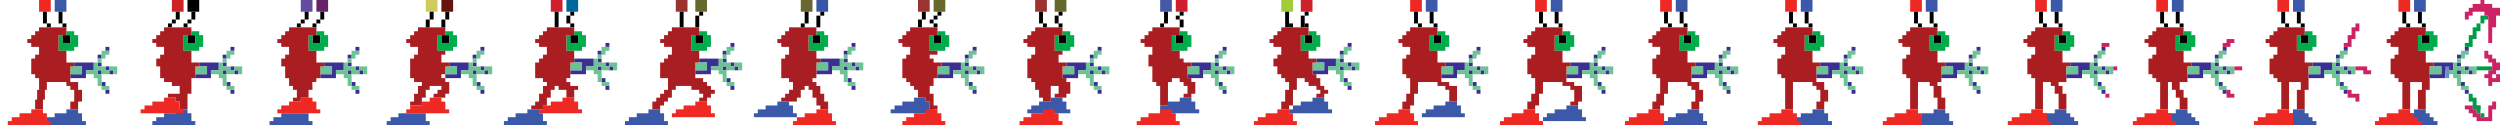 <?xml version="1.0" encoding="utf-8"?>
<!-- Generator: Adobe Illustrator 19.1.0, SVG Export Plug-In . SVG Version: 6.00 Build 0)  -->
<!DOCTYPE svg PUBLIC "-//W3C//DTD SVG 1.1//EN" "http://www.w3.org/Graphics/SVG/1.1/DTD/svg11.dtd">
<svg version="1.1" id="Layer_1" xmlns="http://www.w3.org/2000/svg" xmlns:xlink="http://www.w3.org/1999/xlink" x="0px" y="0px"
	 viewBox="0 0 1280 64" style="enable-background:new 0 0 1280 64;" xml:space="preserve">
<style type="text/css">
	.st0{fill:#AA1E22;}
	.st1{fill:#00AB4B;}
	.st2{fill:#3B3091;}
	.st3{fill:#6AC394;}
	.st4{fill:#3A2F90;}
	.st5{fill:#6CC394;}
	.st6{fill:#EE2924;}
	.st7{fill:#3B59A8;}
	.st8{fill:#CC2326;}
	.st9{fill:#634C9F;}
	.st10{fill:#662367;}
	.st11{fill:#CDCD5E;}
	.st12{fill:#CF202F;}
	.st13{fill:#9A3230;}
	.st14{fill:#00669C;}
	.st15{fill:#65682D;}
	.st16{fill:#66130C;}
	.st17{fill:#67692C;}
	.st18{fill:#3856A6;}
	.st19{fill:#A91E22;}
	.st20{fill:#67672F;}
	.st21{fill:#9B3331;}
	.st22{fill:#66682C;}
	.st23{fill:#4659A8;}
	.st24{fill:#A0CC3A;}
	.st25{fill:#CF202E;}
	.st26{fill:#CD2265;}
	.st27{fill:#009B49;}
	.st28{fill:#6F8EC8;}
	.st29{fill:#FFFFFF;stroke:#000000;stroke-miterlimit:10;}
	.st30{opacity:0.2;fill:#EF4136;}
	.st31{opacity:0.4;fill:#EF4136;}
	.st32{opacity:0.6;fill:#EF4136;}
	.st33{opacity:0.8;fill:#EF4136;}
	.st34{fill:#EF4136;}
</style>
<g>
	<rect x="96" y="18" width="4" height="4"/>
	<rect x="160" y="18" width="4" height="4"/>
	<polygon class="st1" points="104,18 104,24 102,24 102,26 94,26 94,18 96,18 96,22 100,22 100,18 98,18 98,16 102,16 102,18 	"/>
	<polygon class="st1" points="168,18 168,24 166,24 166,26 158,26 158,18 160,18 160,22 164,22 164,18 162,18 162,16 166,16 166,18 
			"/>
	<rect x="226" y="18" width="4" height="4"/>
	<polygon class="st1" points="234,18 234,24 232,24 232,26 224,26 224,18 226,18 226,22 230,22 230,18 228,18 228,16 232,16 232,18 
			"/>
	<rect x="292" y="18" width="4" height="4"/>
	<polygon class="st1" points="300,18 300,24 298,24 298,26 290,26 290,18 292,18 292,22 296,22 296,18 294,18 294,16 298,16 298,18 
			"/>
	<rect x="356" y="18" width="4" height="4"/>
	<rect x="416" y="18" width="4" height="4"/>
	<polygon class="st1" points="364,18 364,24 362,24 362,26 354,26 354,18 356,18 356,22 360,22 360,18 358,18 358,16 362,16 362,18 
			"/>
	<polygon class="st1" points="424,18 424,24 422,24 422,26 414,26 414,18 416,18 416,22 420,22 420,18 418,18 418,16 422,16 422,18 
			"/>
	<rect x="478" y="18" width="4" height="4"/>
	<polygon class="st1" points="486,18 486,24 484,24 484,26 476,26 476,18 478,18 478,22 482,22 482,18 480,18 480,16 484,16 484,18 
			"/>
	<rect x="542" y="18" width="4" height="4"/>
	<polygon class="st1" points="550,18 550,24 548,24 548,26 540,26 540,18 542,18 542,22 546,22 546,18 544,18 544,16 548,16 548,18 
			"/>
	<rect x="602" y="18" width="4" height="4"/>
	<polygon class="st1" points="610,18 610,24 608,24 608,26 600,26 600,18 602,18 602,22 606,22 606,18 604,18 604,16 608,16 608,18 
			"/>
	<rect x="668" y="18" width="4" height="4"/>
	<polygon class="st1" points="676,18 676,24 674,24 674,26 666,26 666,18 668,18 668,22 672,22 672,18 670,18 670,16 674,16 674,18 
			"/>
	<rect x="734" y="18" width="4" height="4"/>
	<polygon class="st1" points="742,18 742,24 740,24 740,26 732,26 732,18 734,18 734,22 738,22 738,18 736,18 736,16 740,16 740,18 
			"/>
	<rect x="798" y="18" width="4" height="4"/>
	<polygon class="st1" points="806,18 806,24 804,24 804,26 796,26 796,18 798,18 798,22 802,22 802,18 800,18 800,16 804,16 804,18 
			"/>
	<rect x="862" y="18" width="4" height="4"/>
	<polygon class="st1" points="870,18 870,24 868,24 868,26 860,26 860,18 862,18 862,22 866,22 866,18 864,18 864,16 868,16 868,18 
			"/>
	<rect x="926" y="18" width="4" height="4"/>
	<polygon class="st1" points="934,18 934,24 932,24 932,26 924,26 924,18 926,18 926,22 930,22 930,18 928,18 928,16 932,16 932,18 
			"/>
	<rect x="990" y="18" width="4" height="4"/>
	<polygon class="st1" points="998,18 998,24 996,24 996,26 988,26 988,18 990,18 990,22 994,22 994,18 992,18 992,16 996,16 996,18 
			"/>
	<rect x="1054" y="18" width="4" height="4"/>
	<polygon class="st1" points="1062,18 1062,24 1060,24 1060,26 1052,26 1052,18 1054,18 1054,22 1058,22 1058,18 1056,18 1056,16 
		1060,16 1060,18 	"/>
	<rect x="1116" y="18" width="4" height="4"/>
	<polygon class="st1" points="1124,18 1124,24 1122,24 1122,26 1114,26 1114,18 1116,18 1116,22 1120,22 1120,18 1118,18 1118,16 
		1122,16 1122,18 	"/>
	<rect x="1178" y="18" width="4" height="4"/>
	<polygon class="st1" points="1186,18 1186,24 1184,24 1184,26 1176,26 1176,18 1178,18 1178,22 1182,22 1182,18 1180,18 1180,16 
		1184,16 1184,18 	"/>
	<g>
		<polygon class="st2" points="112,32 112,36 108,36 108,40 100,40 100,38 106,38 106,34 102,34 102,32 		"/>
		<rect x="118" y="24" class="st4" width="2" height="2"/>
		<rect x="114" y="28" class="st4" width="2" height="2"/>
		<rect x="114" y="32" class="st4" width="2" height="2"/>
		<rect x="114" y="36" class="st4" width="2" height="2"/>
		<rect x="118" y="34" class="st4" width="2" height="2"/>
		<rect x="120" y="36" class="st4" width="2" height="2"/>
		<rect x="116" y="42" class="st4" width="2" height="2"/>
		<rect x="118" y="46" class="st4" width="2" height="2"/>
		<g>
			<polygon class="st5" points="124,34 124,38 122,38 122,36 120,36 120,34 			"/>
			<polygon class="st5" points="118,30 116,30 116,26 120,26 120,28 118,28 			"/>
			<rect x="114" y="30" class="st5" width="2" height="2"/>
			<rect x="116" y="44" class="st5" width="4" height="2"/>
			<polygon class="st5" points="118,36 120,36 120,38 116,38 116,36 114,36 114,38 116,38 116,44 114,44 114,40 112,40 112,38 
				108,38 108,36 112,36 112,32 114,32 114,34 118,34 			"/>
		</g>
		<rect x="100" y="34" class="st3" width="6" height="4"/>
	</g>
	<g>
		<polygon class="st2" points="176,32 176,36 172,36 172,40 164,40 164,38 170,38 170,34 166,34 166,32 		"/>
		<rect x="182" y="24" class="st4" width="2" height="2"/>
		<rect x="178" y="28" class="st4" width="2" height="2"/>
		<rect x="178" y="32" class="st4" width="2" height="2"/>
		<rect x="178" y="36" class="st4" width="2" height="2"/>
		<rect x="182" y="34" class="st4" width="2" height="2"/>
		<rect x="184" y="36" class="st4" width="2" height="2"/>
		<rect x="180" y="42" class="st4" width="2" height="2"/>
		<rect x="182" y="46" class="st4" width="2" height="2"/>
		<g>
			<polygon class="st5" points="188,34 188,38 186,38 186,36 184,36 184,34 			"/>
			<polygon class="st5" points="182,30 180,30 180,26 184,26 184,28 182,28 			"/>
			<rect x="178" y="30" class="st5" width="2" height="2"/>
			<rect x="180" y="44" class="st5" width="4" height="2"/>
			<polygon class="st5" points="182,36 184,36 184,38 180,38 180,36 178,36 178,38 180,38 180,44 178,44 178,40 176,40 176,38 
				172,38 172,36 176,36 176,32 178,32 178,34 182,34 			"/>
		</g>
		<rect x="164" y="34" class="st3" width="6" height="4"/>
	</g>
	<g>
		<polygon class="st2" points="240,32 240,36 236,36 236,40 228,40 228,38 234,38 234,34 230,34 230,32 		"/>
		<rect x="246" y="24" class="st4" width="2" height="2"/>
		<rect x="242" y="28" class="st4" width="2" height="2"/>
		<rect x="242" y="32" class="st4" width="2" height="2"/>
		<rect x="242" y="36" class="st4" width="2" height="2"/>
		<rect x="246" y="34" class="st4" width="2" height="2"/>
		<rect x="248" y="36" class="st4" width="2" height="2"/>
		<rect x="244" y="42" class="st4" width="2" height="2"/>
		<rect x="246" y="46" class="st4" width="2" height="2"/>
		<g>
			<polygon class="st5" points="252,34 252,38 250,38 250,36 248,36 248,34 			"/>
			<polygon class="st5" points="246,30 244,30 244,26 248,26 248,28 246,28 			"/>
			<rect x="242" y="30" class="st5" width="2" height="2"/>
			<rect x="244" y="44" class="st5" width="4" height="2"/>
			<polygon class="st5" points="246,36 248,36 248,38 244,38 244,36 242,36 242,38 244,38 244,44 242,44 242,40 240,40 240,38 
				236,38 236,36 240,36 240,32 242,32 242,34 246,34 			"/>
		</g>
		<rect x="228" y="34" class="st3" width="6" height="4"/>
	</g>
	<g>
		<polygon class="st2" points="304,30 304,34 300,34 300,38 292,38 292,36 298,36 298,32 294,32 294,30 		"/>
		<rect x="310" y="22" class="st4" width="2" height="2"/>
		<rect x="306" y="26" class="st4" width="2" height="2"/>
		<rect x="306" y="30" class="st4" width="2" height="2"/>
		<rect x="306" y="34" class="st4" width="2" height="2"/>
		<rect x="310" y="32" class="st4" width="2" height="2"/>
		<rect x="312" y="34" class="st4" width="2" height="2"/>
		<rect x="308" y="40" class="st4" width="2" height="2"/>
		<rect x="310" y="44" class="st4" width="2" height="2"/>
		<g>
			<polygon class="st5" points="316,32 316,36 314,36 314,34 312,34 312,32 			"/>
			<polygon class="st5" points="310,28 308,28 308,24 312,24 312,26 310,26 			"/>
			<rect x="306" y="28" class="st5" width="2" height="2"/>
			<rect x="308" y="42" class="st5" width="4" height="2"/>
			<polygon class="st5" points="310,34 312,34 312,36 308,36 308,34 306,34 306,36 308,36 308,42 306,42 306,38 304,38 304,36 
				300,36 300,34 304,34 304,30 306,30 306,32 310,32 			"/>
		</g>
		<rect x="292" y="32" class="st3" width="6" height="4"/>
	</g>
	<g>
		<polygon class="st2" points="368,30 368,34 364,34 364,38 356,38 356,36 362,36 362,32 358,32 358,30 		"/>
		<rect x="374" y="22" class="st4" width="2" height="2"/>
		<rect x="370" y="26" class="st4" width="2" height="2"/>
		<rect x="370" y="30" class="st4" width="2" height="2"/>
		<rect x="370" y="34" class="st4" width="2" height="2"/>
		<rect x="374" y="32" class="st4" width="2" height="2"/>
		<rect x="376" y="34" class="st4" width="2" height="2"/>
		<rect x="372" y="40" class="st4" width="2" height="2"/>
		<rect x="374" y="44" class="st4" width="2" height="2"/>
		<g>
			<polygon class="st5" points="380,32 380,36 378,36 378,34 376,34 376,32 			"/>
			<polygon class="st5" points="374,28 372,28 372,24 376,24 376,26 374,26 			"/>
			<rect x="370" y="28" class="st5" width="2" height="2"/>
			<rect x="372" y="42" class="st5" width="4" height="2"/>
			<polygon class="st5" points="374,34 376,34 376,36 372,36 372,34 370,34 370,36 372,36 372,42 370,42 370,38 368,38 368,36 
				364,36 364,34 368,34 368,30 370,30 370,32 374,32 			"/>
		</g>
		<rect x="356" y="32" class="st3" width="6" height="4"/>
	</g>
	<g>
		<polygon class="st2" points="430,30 430,34 426,34 426,38 418,38 418,36 424,36 424,32 420,32 420,30 		"/>
		<rect x="436" y="22" class="st4" width="2" height="2"/>
		<rect x="432" y="26" class="st4" width="2" height="2"/>
		<rect x="432" y="30" class="st4" width="2" height="2"/>
		<rect x="432" y="34" class="st4" width="2" height="2"/>
		<rect x="436" y="32" class="st4" width="2" height="2"/>
		<rect x="438" y="34" class="st4" width="2" height="2"/>
		<rect x="434" y="40" class="st4" width="2" height="2"/>
		<rect x="436" y="44" class="st4" width="2" height="2"/>
		<g>
			<polygon class="st5" points="442,32 442,36 440,36 440,34 438,34 438,32 			"/>
			<polygon class="st5" points="436,28 434,28 434,24 438,24 438,26 436,26 			"/>
			<rect x="432" y="28" class="st5" width="2" height="2"/>
			<rect x="434" y="42" class="st5" width="4" height="2"/>
			<polygon class="st5" points="436,34 438,34 438,36 434,36 434,34 432,34 432,36 434,36 434,42 432,42 432,38 430,38 430,36 
				426,36 426,34 430,34 430,30 432,30 432,32 436,32 			"/>
		</g>
		<rect x="418" y="32" class="st3" width="6" height="4"/>
	</g>
	<g>
		<polygon class="st2" points="492,32 492,36 488,36 488,40 480,40 480,38 486,38 486,34 482,34 482,32 		"/>
		<rect x="498" y="24" class="st4" width="2" height="2"/>
		<rect x="494" y="28" class="st4" width="2" height="2"/>
		<rect x="494" y="32" class="st4" width="2" height="2"/>
		<rect x="494" y="36" class="st4" width="2" height="2"/>
		<rect x="498" y="34" class="st4" width="2" height="2"/>
		<rect x="500" y="36" class="st4" width="2" height="2"/>
		<rect x="496" y="42" class="st4" width="2" height="2"/>
		<rect x="498" y="46" class="st4" width="2" height="2"/>
		<g>
			<polygon class="st5" points="504,34 504,38 502,38 502,36 500,36 500,34 			"/>
			<polygon class="st5" points="498,30 496,30 496,26 500,26 500,28 498,28 			"/>
			<rect x="494" y="30" class="st5" width="2" height="2"/>
			<rect x="496" y="44" class="st5" width="4" height="2"/>
			<polygon class="st5" points="498,36 500,36 500,38 496,38 496,36 494,36 494,38 496,38 496,44 494,44 494,40 492,40 492,38 
				488,38 488,36 492,36 492,32 494,32 494,34 498,34 			"/>
		</g>
		<rect x="480" y="34" class="st3" width="6" height="4"/>
	</g>
	<g>
		<polygon class="st2" points="556,32 556,36 552,36 552,40 544,40 544,38 550,38 550,34 546,34 546,32 		"/>
		<rect x="562" y="24" class="st4" width="2" height="2"/>
		<rect x="558" y="28" class="st4" width="2" height="2"/>
		<rect x="558" y="32" class="st4" width="2" height="2"/>
		<rect x="558" y="36" class="st4" width="2" height="2"/>
		<rect x="562" y="34" class="st4" width="2" height="2"/>
		<rect x="564" y="36" class="st4" width="2" height="2"/>
		<rect x="560" y="42" class="st4" width="2" height="2"/>
		<rect x="562" y="46" class="st4" width="2" height="2"/>
		<g>
			<polygon class="st5" points="568,34 568,38 566,38 566,36 564,36 564,34 			"/>
			<polygon class="st5" points="562,30 560,30 560,26 564,26 564,28 562,28 			"/>
			<rect x="558" y="30" class="st5" width="2" height="2"/>
			<rect x="560" y="44" class="st5" width="4" height="2"/>
			<polygon class="st5" points="562,36 564,36 564,38 560,38 560,36 558,36 558,38 560,38 560,44 558,44 558,40 556,40 556,38 
				552,38 552,36 556,36 556,32 558,32 558,34 562,34 			"/>
		</g>
		<rect x="544" y="34" class="st3" width="6" height="4"/>
	</g>
	<g>
		<polygon class="st2" points="620,32 620,36 616,36 616,40 608,40 608,38 614,38 614,34 610,34 610,32 		"/>
		<rect x="626" y="24" class="st4" width="2" height="2"/>
		<rect x="622" y="28" class="st4" width="2" height="2"/>
		<rect x="622" y="32" class="st4" width="2" height="2"/>
		<rect x="622" y="36" class="st4" width="2" height="2"/>
		<rect x="626" y="34" class="st4" width="2" height="2"/>
		<rect x="628" y="36" class="st4" width="2" height="2"/>
		<rect x="624" y="42" class="st4" width="2" height="2"/>
		<rect x="626" y="46" class="st4" width="2" height="2"/>
		<g>
			<polygon class="st5" points="632,34 632,38 630,38 630,36 628,36 628,34 			"/>
			<polygon class="st5" points="626,30 624,30 624,26 628,26 628,28 626,28 			"/>
			<rect x="622" y="30" class="st5" width="2" height="2"/>
			<rect x="624" y="44" class="st5" width="4" height="2"/>
			<polygon class="st5" points="626,36 628,36 628,38 624,38 624,36 622,36 622,38 624,38 624,44 622,44 622,40 620,40 620,38 
				616,38 616,36 620,36 620,32 622,32 622,34 626,34 			"/>
		</g>
		<rect x="608" y="34" class="st3" width="6" height="4"/>
	</g>
	<g>
		<polygon class="st2" points="684,30 684,34 680,34 680,38 672,38 672,36 678,36 678,32 674,32 674,30 		"/>
		<rect x="690" y="22" class="st4" width="2" height="2"/>
		<rect x="686" y="26" class="st4" width="2" height="2"/>
		<rect x="686" y="30" class="st4" width="2" height="2"/>
		<rect x="686" y="34" class="st4" width="2" height="2"/>
		<rect x="690" y="32" class="st4" width="2" height="2"/>
		<rect x="692" y="34" class="st4" width="2" height="2"/>
		<rect x="688" y="40" class="st4" width="2" height="2"/>
		<rect x="690" y="44" class="st4" width="2" height="2"/>
		<g>
			<polygon class="st5" points="696,32 696,36 694,36 694,34 692,34 692,32 			"/>
			<polygon class="st5" points="690,28 688,28 688,24 692,24 692,26 690,26 			"/>
			<rect x="686" y="28" class="st5" width="2" height="2"/>
			<rect x="688" y="42" class="st5" width="4" height="2"/>
			<polygon class="st5" points="690,34 692,34 692,36 688,36 688,34 686,34 686,36 688,36 688,42 686,42 686,38 684,38 684,36 
				680,36 680,34 684,34 684,30 686,30 686,32 690,32 			"/>
		</g>
		<rect x="672" y="32" class="st3" width="6" height="4"/>
	</g>
	<g>
		<polygon class="st2" points="750,32 750,36 746,36 746,40 738,40 738,38 744,38 744,34 740,34 740,32 		"/>
		<rect x="756" y="24" class="st4" width="2" height="2"/>
		<rect x="752" y="28" class="st4" width="2" height="2"/>
		<rect x="752" y="32" class="st4" width="2" height="2"/>
		<rect x="752" y="36" class="st4" width="2" height="2"/>
		<rect x="756" y="34" class="st4" width="2" height="2"/>
		<rect x="758" y="36" class="st4" width="2" height="2"/>
		<rect x="754" y="42" class="st4" width="2" height="2"/>
		<rect x="756" y="46" class="st4" width="2" height="2"/>
		<g>
			<polygon class="st5" points="762,34 762,38 760,38 760,36 758,36 758,34 			"/>
			<polygon class="st5" points="756,30 754,30 754,26 758,26 758,28 756,28 			"/>
			<rect x="752" y="30" class="st5" width="2" height="2"/>
			<rect x="754" y="44" class="st5" width="4" height="2"/>
			<polygon class="st5" points="756,36 758,36 758,38 754,38 754,36 752,36 752,38 754,38 754,44 752,44 752,40 750,40 750,38 
				746,38 746,36 750,36 750,32 752,32 752,34 756,34 			"/>
		</g>
		<rect x="738" y="34" class="st3" width="6" height="4"/>
	</g>
	<g>
		<polygon class="st2" points="814,32 814,36 810,36 810,40 802,40 802,38 808,38 808,34 804,34 804,32 		"/>
		<rect x="820" y="24" class="st4" width="2" height="2"/>
		<rect x="816" y="28" class="st4" width="2" height="2"/>
		<rect x="816" y="32" class="st4" width="2" height="2"/>
		<rect x="816" y="36" class="st4" width="2" height="2"/>
		<rect x="820" y="34" class="st4" width="2" height="2"/>
		<rect x="822" y="36" class="st4" width="2" height="2"/>
		<rect x="818" y="42" class="st4" width="2" height="2"/>
		<rect x="820" y="46" class="st4" width="2" height="2"/>
		<g>
			<polygon class="st5" points="826,34 826,38 824,38 824,36 822,36 822,34 			"/>
			<polygon class="st5" points="820,30 818,30 818,26 822,26 822,28 820,28 			"/>
			<rect x="816" y="30" class="st5" width="2" height="2"/>
			<rect x="818" y="44" class="st5" width="4" height="2"/>
			<polygon class="st5" points="820,36 822,36 822,38 818,38 818,36 816,36 816,38 818,38 818,44 816,44 816,40 814,40 814,38 
				810,38 810,36 814,36 814,32 816,32 816,34 820,34 			"/>
		</g>
		<rect x="802" y="34" class="st3" width="6" height="4"/>
	</g>
	<g>
		<polygon class="st2" points="878,32 878,36 874,36 874,40 866,40 866,38 872,38 872,34 868,34 868,32 		"/>
		<rect x="884" y="24" class="st4" width="2" height="2"/>
		<rect x="880" y="28" class="st4" width="2" height="2"/>
		<rect x="880" y="32" class="st4" width="2" height="2"/>
		<rect x="880" y="36" class="st4" width="2" height="2"/>
		<rect x="884" y="34" class="st4" width="2" height="2"/>
		<rect x="886" y="36" class="st4" width="2" height="2"/>
		<rect x="882" y="42" class="st4" width="2" height="2"/>
		<rect x="884" y="46" class="st4" width="2" height="2"/>
		<g>
			<polygon class="st5" points="890,34 890,38 888,38 888,36 886,36 886,34 			"/>
			<polygon class="st5" points="884,30 882,30 882,26 886,26 886,28 884,28 			"/>
			<rect x="880" y="30" class="st5" width="2" height="2"/>
			<rect x="882" y="44" class="st5" width="4" height="2"/>
			<polygon class="st5" points="884,36 886,36 886,38 882,38 882,36 880,36 880,38 882,38 882,44 880,44 880,40 878,40 878,38 
				874,38 874,36 878,36 878,32 880,32 880,34 884,34 			"/>
		</g>
		<rect x="866" y="34" class="st3" width="6" height="4"/>
	</g>
	<g>
		<polygon class="st2" points="942,32 942,36 938,36 938,40 930,40 930,38 936,38 936,34 932,34 932,32 		"/>
		<rect x="948" y="24" class="st4" width="2" height="2"/>
		<rect x="944" y="28" class="st4" width="2" height="2"/>
		<rect x="944" y="32" class="st4" width="2" height="2"/>
		<rect x="944" y="36" class="st4" width="2" height="2"/>
		<rect x="948" y="34" class="st4" width="2" height="2"/>
		<rect x="950" y="36" class="st4" width="2" height="2"/>
		<rect x="946" y="42" class="st4" width="2" height="2"/>
		<rect x="948" y="46" class="st4" width="2" height="2"/>
		<g>
			<polygon class="st5" points="954,34 954,38 952,38 952,36 950,36 950,34 			"/>
			<polygon class="st5" points="948,30 946,30 946,26 950,26 950,28 948,28 			"/>
			<rect x="944" y="30" class="st5" width="2" height="2"/>
			<rect x="946" y="44" class="st5" width="4" height="2"/>
			<polygon class="st5" points="948,36 950,36 950,38 946,38 946,36 944,36 944,38 946,38 946,44 944,44 944,40 942,40 942,38 
				938,38 938,36 942,36 942,32 944,32 944,34 948,34 			"/>
		</g>
		<rect x="930" y="34" class="st3" width="6" height="4"/>
	</g>
	<g>
		<polygon class="st2" points="1006,32 1006,36 1002,36 1002,40 994,40 994,38 1000,38 1000,34 996,34 996,32 		"/>
		<rect x="1012" y="24" class="st4" width="2" height="2"/>
		<rect x="1008" y="28" class="st4" width="2" height="2"/>
		<rect x="1008" y="32" class="st4" width="2" height="2"/>
		<rect x="1008" y="36" class="st4" width="2" height="2"/>
		<rect x="1012" y="34" class="st4" width="2" height="2"/>
		<rect x="1014" y="36" class="st4" width="2" height="2"/>
		<rect x="1010" y="42" class="st4" width="2" height="2"/>
		<rect x="1012" y="46" class="st4" width="2" height="2"/>
		<g>
			<polygon class="st5" points="1018,34 1018,38 1016,38 1016,36 1014,36 1014,34 			"/>
			<polygon class="st5" points="1012,30 1010,30 1010,26 1014,26 1014,28 1012,28 			"/>
			<rect x="1008" y="30" class="st5" width="2" height="2"/>
			<rect x="1010" y="44" class="st5" width="4" height="2"/>
			<polygon class="st5" points="1012,36 1014,36 1014,38 1010,38 1010,36 1008,36 1008,38 1010,38 1010,44 1008,44 1008,40 1006,40 
				1006,38 1002,38 1002,36 1006,36 1006,32 1008,32 1008,34 1012,34 			"/>
		</g>
		<rect x="994" y="34" class="st3" width="6" height="4"/>
	</g>
	<g>
		<rect x="88" class="st8" width="6" height="6"/>
		<rect x="88" y="10" width="2" height="2"/>
		<rect x="86" y="12" width="2" height="2"/>
		<rect x="90" y="6" width="2" height="4"/>
	</g>
	<g>
		<rect x="96" width="6" height="6"/>
		<rect x="96" y="10" width="2" height="2"/>
		<rect x="94" y="12" width="2" height="2"/>
		<rect x="98" y="6" width="2" height="4"/>
	</g>
	<g>
		<rect x="154" class="st9" width="6" height="6"/>
		<rect x="154" y="10" width="2" height="2"/>
		<rect x="152" y="12" width="2" height="2"/>
		<rect x="156" y="6" width="2" height="4"/>
	</g>
	<g>
		<rect x="162" class="st10" width="6" height="6"/>
		<rect x="162" y="10" width="2" height="2"/>
		<rect x="160" y="12" width="2" height="2"/>
		<rect x="164" y="6" width="2" height="4"/>
	</g>
	<polygon class="st0" points="92,52 90,52 90,50 86,50 86,48 92,48 92,44 88,44 88,42 84,42 84,40 82,40 82,34 80,34 80,30 82,30 
		82,28 84,28 84,24 80,24 80,22 78,22 78,20 80,20 80,18 82,18 82,16 84,16 84,14 98,14 98,18 94,18 94,26 98,26 98,32 102,32 
		102,34 100,34 100,40 98,40 98,48 96,48 96,56 92,56 	"/>
	<polygon class="st7" points="100,62 100,64 78,64 78,62 80,62 80,60 84,60 84,58 90,58 90,56 96,56 96,58 98,58 98,62 	"/>
	<polygon class="st7" points="160,62 160,64 138,64 138,62 140,62 140,60 144,60 144,58 158,58 158,62 	"/>
	<polygon class="st7" points="220,62 220,64 198,64 198,62 200,62 200,60 204,60 204,58 218,58 218,62 	"/>
	<polygon class="st7" points="280,62 280,64 258,64 258,62 260,62 260,60 264,60 264,58 270,58 270,56 276,56 276,58 278,58 278,62 
			"/>
	<polygon class="st6" points="94,56 94,58 72,58 72,56 74,56 74,54 78,54 78,52 84,52 84,50 90,50 90,52 92,52 92,56 	"/>
	<polygon class="st6" points="164,56 164,58 142,58 142,56 144,56 144,54 148,54 148,52 154,52 154,50 160,50 160,52 162,52 162,56 
			"/>
	<polygon class="st0" points="158,50 154,50 154,52 150,52 150,50 152,50 152,46 150,46 150,44 148,44 148,40 146,40 146,34 144,34 
		144,30 146,30 146,28 148,28 148,24 144,24 144,22 142,22 142,20 144,20 144,18 146,18 146,16 148,16 148,14 162,14 162,18 158,18 
		158,26 162,26 162,32 166,32 166,34 164,34 164,40 162,40 161.9,42 159.9,42 160,46 158,46 	"/>
	<polygon class="st0" points="218,50 216,50 216,54 210,54 210,52 212,52 212,48 214,48 214,44 216,44 216,42 212,42 212,40 210,40 
		210,30 212,30 212,28 214,28 214,24 210,24 210,22 208,22 208,20 210,20 210,18 212,18 212,16 214,16 214,14 228,14 228,18 224,18 
		224,26 228,26 228,28 226,28 226,32 230,32 230,34 228,34 228,38 226,38 226,40 228,40 228,42 230,42 230,48 228,48 228,50 222,50 
		222,48 224,48 224,46 226,46 226,44 220,44 220,46 218,46 	"/>
	<g>
		<rect x="218" class="st11" width="6" height="6"/>
		<rect x="218" y="10" width="2" height="4"/>
		<rect x="220" y="6" width="2" height="4"/>
	</g>
	<g>
		<rect x="282" class="st12" width="6" height="6"/>
		<rect x="284" y="6" width="2" height="8"/>
	</g>
	<g>
		<rect x="346" class="st13" width="6" height="6"/>
		<rect x="348" y="6" width="2" height="8"/>
	</g>
	<g>
		<rect x="290" class="st14" width="6" height="6"/>
		<rect x="292" y="6" width="2" height="2"/>
		<rect x="292" y="12" width="2" height="2"/>
		<rect x="290" y="8" width="2" height="4"/>
	</g>
	<g>
		<rect x="540" class="st15" width="6" height="6"/>
		<rect x="542" y="6" width="2" height="2"/>
		<rect x="542" y="12" width="2" height="2"/>
		<rect x="540" y="8" width="2" height="4"/>
	</g>
	<g>
		<rect x="226" class="st16" width="6" height="6"/>
		<rect x="226" y="10" width="2" height="4"/>
		<rect x="228" y="6" width="2" height="4"/>
	</g>
	<g>
		<rect x="356" class="st17" width="6" height="6"/>
		<rect x="356" y="8" width="2" height="6"/>
		<rect x="358" y="6" width="2" height="2"/>
	</g>
	<g>
		<rect x="418" class="st18" width="6" height="6"/>
		<rect x="418" y="8" width="2" height="6"/>
		<rect x="420" y="6" width="2" height="2"/>
	</g>
	<polygon class="st6" points="230,56 230,58 208,58 208,56 210,56 210,54 216,54 216,52 220,52 220,50 226,50 226,52 228,52 228,56 
			"/>
	<polygon class="st6" points="298,56 298,58 276,58 276,56 278,56 278,54 282,54 282,52 288,52 288,50 294,50 294,52 296,52 296,56 
			"/>
	<polygon class="st6" points="366,58 366,60 344,60 344,58 346,58 346,56 350,56 350,54 356,54 356,52 362,52 362,54 364,54 364,58 
			"/>
	<polygon class="st6" points="428,62 428,64 406,64 406,62 408,62 408,60 412,60 412,58 418,58 418,56 424,56 424,58 426,58 426,62 
			"/>
	<polygon class="st7" points="342,62 342,64 320,64 320,62 322,62 322,60 326,60 326,58 332,58 332,56 338,56 338,58 340,58 340,62 
			"/>
	<polygon class="st7" points="408,58 408,60 386,60 386,58 388,58 388,56 392,56 392,54 398,54 398,52 404,52 404,54 406,54 406,58 
			"/>
	<polygon class="st7" points="478,56 478,58 456,58 456,56 458,56 458,54 462,54 462,52 468,52 468,50 474,50 474,52 476,52 476,56 
			"/>
	<polygon class="st7" points="548,56 548,58 526,58 526,56 528,56 528,54 532,54 532,52 538,52 538,50 544,50 544,52 546,52 546,56 
			"/>
	<polygon class="st0" points="296,44 296,46 294,46 294,50 290,50 290,46 286,46 286,44 284,44 284,46 282,46 282,50 280,50 280,54 
		278,54 278,56 272,56 272,54 274,54 274,52 276,52 276,48 278,48 278,44 280,44 280,42 278,42 278,40 274,40 274,32 276,32 276,30 
		278,30 278,28 280,28 280,24 276,24 276,22 274,22 274,20 276,20 276,18 278,18 278,16 280,16 280,14 294,14 294,18 290,18 290,26 
		294,26 294,32 292,32 292,40 290,40 290,42 292,42 292,44 	"/>
	<polygon class="st19" points="366,46 366,48 364,48 364,50 362,50 362,52 358,52 358,50 360,50 360,48 358,48 358,46 354,46 
		354,44 346,44 346,46 344,46 344,50 342,50 342,52 340,52 340,54 338,54 338,56 334,56 334,52 336,52 336,50 338,50 338,48 340,48 
		340,46 342,46 342,40 338,40 338,32 340,32 340,30 342,30 342,28 344,28 344,24 340,24 340,22 338,22 338,20 340,20 340,18 342,18 
		342,16 344,16 344,14 358,14 358,18 354,18 354,26 358,26 358,32 356,32 356,40 360,40 360,42 362,42 362,44 364,44 364,46 	"/>
	<polygon class="st19" points="422,52 422,48 420,48 420,44 418,44 418,42 416,42 416,40 418,40 418,32 420,32 420,30 418,30 
		418,26 414,26 414,18 418,18 418,14 404,14 404,16 402,16 402,18 400,18 400,20 398,20 398,22 400,22 400,24 404,24 404,28 402,28 
		402,30 400,30 400,40 404,40 404,42 406,42 406,46 404,46 404,48 402,48 402,50 400,50 400,52 402,52 406,52 408,52 408,50 410,50 
		410,46 412,46 412,44 414,44 414,46 416,46 416,50 418,50 418,54 420,54 420,56 424,56 424,52 	"/>
	<g>
		<rect x="410" class="st20" width="6" height="6"/>
		<rect x="410" y="12" width="2" height="2"/>
		<rect x="412" y="6" width="2" height="6"/>
	</g>
	<g>
		<rect x="530" class="st21" width="6" height="6"/>
		<rect x="534" y="12" width="2" height="2"/>
		<rect x="532" y="6" width="2" height="6"/>
	</g>
	<polygon class="st6" points="484,62 484,64 462,64 462,62 464,62 464,60 468,60 468,58 474,58 474,56 480,56 480,58 482,58 482,62 
			"/>
	<g>
		<rect x="470" class="st21" width="6" height="6"/>
		<rect x="470" y="10" width="2" height="4"/>
		<rect x="472" y="6" width="2" height="4"/>
	</g>
	<g>
		<rect x="478" class="st22" width="6" height="6"/>
		<rect x="480" y="6" width="2" height="2"/>
		<rect x="476" y="10" width="2" height="2"/>
		<rect x="478" y="12" width="2" height="2"/>
		<rect x="478" y="8" width="2" height="2"/>
	</g>
	<polygon class="st0" points="482,32 482,34 480,34 480,40 478,40 478,44 476,44 476,48 478,48 478,54 480,54 480,56 476,56 476,52 
		474,52 474,50 470,50 470,46 468,46 468,44 466,44 466,42 464,42 464,40 462,40 462,30 464,30 464,28 466,28 466,24 462,24 462,22 
		460,22 460,20 462,20 462,18 464,18 464,16 466,16 466,14 480,14 480,18 476,18 476,26 480,26 480,28 476,28 476,30 478,30 478,32 
			"/>
	<polygon class="st6" points="544,62 544,64 522,64 522,62 524,62 524,60 528,60 528,58 534,58 534,56 540,56 540,58 542,58 542,62 
			"/>
	<polygon class="st7" points="682,56 682,58 660,58 660,56 662,56 662,54 666,54 666,52 672,52 672,50 678,50 678,52 680,52 680,56 
			"/>
	<polygon class="st7" points="750,58 750,60 728,60 728,58 730,58 730,56 734,56 734,54 740,54 740,52 746,52 746,54 748,54 748,58 
			"/>
	<polygon class="st7" points="812,60 812,62 790,62 790,60 792,60 792,58 796,58 796,56 802,56 802,54 808,54 808,56 810,56 810,60 
			"/>
	<polygon class="st6" points="664,62 664,64 642,64 642,62 644,62 644,60 648,60 648,58 654,58 654,56 660,56 660,58 662,58 662,62 
			"/>
	<polygon class="st6" points="726,62 726,64 704,64 704,62 706,62 706,60 710,60 710,58 716,58 716,56 722,56 722,58 724,58 724,62 
			"/>
	<polygon class="st6" points="790,62 790,64 768,64 768,62 770,62 770,60 774,60 774,58 780,58 780,56 786,56 786,58 788,58 788,62 
			"/>
	<polygon class="st6" points="854,62 854,64 832,64 832,62 834,62 834,60 838,60 838,58 844,58 844,56 850,56 850,58 852,58 852,62 
			"/>
	<polygon class="st7" points="614,56 614,58 594,58 594,54 598,54 598,52 604,52 604,50 610,50 610,52 612,52 612,56 	"/>
	<polygon class="st6" points="604,62 604,64 582,64 582,62 584,62 584,60 588,60 588,58 594,58 594,56 600,56 600,58 602,58 602,62 
			"/>
	<polygon class="st0" points="548,42 548,48 546,48 546,50 540,50 540,48 542,48 542,44 538,44 538,52 534,52 534,50 532,50 532,46 
		530,46 530,42 528,42 528,40 526,40 526,30 528,30 528,28 530,28 530,24 526,24 526,22 524,22 524,20 526,20 526,18 528,18 528,16 
		530,16 530,14 544,14 544,18 540,18 540,26 544,26 544,28 542,28 542,32 546,32 546,34 544,34 544,40 546,40 546,42 	"/>
	<g>
		<rect x="594" class="st23" width="6" height="6"/>
		<rect x="594" y="12" width="2" height="2"/>
		<rect x="596" y="6" width="2" height="6"/>
	</g>
	<g>
		<rect x="730" class="st7" width="6" height="6"/>
		<rect x="734" y="12" width="2" height="2"/>
		<rect x="732" y="6" width="2" height="6"/>
	</g>
	<g>
		<rect x="722" class="st6" width="6" height="6"/>
		<rect x="726" y="12" width="2" height="2"/>
		<rect x="724" y="6" width="2" height="6"/>
	</g>
	<g>
		<rect x="794" class="st7" width="6" height="6"/>
		<rect x="798" y="12" width="2" height="2"/>
		<rect x="796" y="6" width="2" height="6"/>
	</g>
	<g>
		<rect x="786" class="st6" width="6" height="6"/>
		<rect x="790" y="12" width="2" height="2"/>
		<rect x="788" y="6" width="2" height="6"/>
	</g>
	<g>
		<rect x="858" class="st7" width="6" height="6"/>
		<rect x="862" y="12" width="2" height="2"/>
		<rect x="860" y="6" width="2" height="6"/>
	</g>
	<g>
		<rect x="850" class="st6" width="6" height="6"/>
		<rect x="854" y="12" width="2" height="2"/>
		<rect x="852" y="6" width="2" height="6"/>
	</g>
	<g>
		<rect x="922" class="st7" width="6" height="6"/>
		<rect x="926" y="12" width="2" height="2"/>
		<rect x="924" y="6" width="2" height="6"/>
	</g>
	<g>
		<rect x="914" class="st6" width="6" height="6"/>
		<rect x="918" y="12" width="2" height="2"/>
		<rect x="916" y="6" width="2" height="6"/>
	</g>
	<g>
		<rect x="986" class="st7" width="6" height="6"/>
		<rect x="990" y="12" width="2" height="2"/>
		<rect x="988" y="6" width="2" height="6"/>
	</g>
	<g>
		<rect x="978" class="st6" width="6" height="6"/>
		<rect x="982" y="12" width="2" height="2"/>
		<rect x="980" y="6" width="2" height="6"/>
	</g>
	<g>
		<rect x="1050" class="st7" width="6" height="6"/>
		<rect x="1054" y="12" width="2" height="2"/>
		<rect x="1052" y="6" width="2" height="6"/>
	</g>
	<g>
		<rect x="1042" class="st6" width="6" height="6"/>
		<rect x="1046" y="12" width="2" height="2"/>
		<rect x="1044" y="6" width="2" height="6"/>
	</g>
	<g>
		<rect x="1112" class="st7" width="6" height="6"/>
		<rect x="1116" y="12" width="2" height="2"/>
		<rect x="1114" y="6" width="2" height="6"/>
	</g>
	<g>
		<rect x="1104" class="st6" width="6" height="6"/>
		<rect x="1108" y="12" width="2" height="2"/>
		<rect x="1106" y="6" width="2" height="6"/>
	</g>
	<g>
		<rect x="1174" class="st7" width="6" height="6"/>
		<rect x="1178" y="12" width="2" height="2"/>
		<rect x="1176" y="6" width="2" height="6"/>
	</g>
	<g>
		<rect x="1166" class="st6" width="6" height="6"/>
		<rect x="1170" y="12" width="2" height="2"/>
		<rect x="1168" y="6" width="2" height="6"/>
	</g>
	<rect x="1240" y="18" width="4" height="4"/>
	<polygon class="st1" points="1248,18 1248,24 1246,24 1246,26 1238,26 1238,18 1240,18 1240,22 1244,22 1244,18 1242,18 1242,16 
		1246,16 1246,18 	"/>
	<g>
		<rect x="1236" class="st7" width="6" height="6"/>
		<rect x="1240" y="12" width="2" height="2"/>
		<rect x="1238" y="6" width="2" height="6"/>
	</g>
	<g>
		<rect x="1228" class="st6" width="6" height="6"/>
		<rect x="1232" y="12" width="2" height="2"/>
		<rect x="1230" y="6" width="2" height="6"/>
	</g>
	<g>
		<rect x="656" class="st24" width="6" height="6"/>
		<rect x="660" y="12" width="2" height="2"/>
		<rect x="658" y="6" width="2" height="8"/>
	</g>
	<g>
		<rect x="602" class="st12" width="6" height="6"/>
		<rect x="604" y="6" width="2" height="2"/>
		<rect x="604" y="10" width="2" height="4"/>
		<rect x="602" y="8" width="2" height="2"/>
	</g>
	<g>
		<rect x="666" class="st25" width="6" height="6"/>
		<rect x="668" y="6" width="2" height="2"/>
		<rect x="668" y="12" width="2" height="2"/>
		<rect x="666" y="8" width="2" height="6"/>
	</g>
	<polygon class="st0" points="612,42 612,48 610,48 610,50 606,50 606,48 608,48 608,44 606,44 606,42 604,42 604,40 600,40 600,42 
		598,42 598,54 594,54 594,44 592,44 592,42 590,42 590,34 588,34 588,28 590,28 590,24 586,24 586,22 584,22 584,20 586,20 586,18 
		588,18 588,16 590,16 590,14 604,14 604,18 600,18 600,26 604,26 604,30 606,30 606,32 610,32 610,34 608,34 608,40 610,40 610,42 
			"/>
	<polygon class="st0" points="680,46 680,48 678,48 678,50 674,50 674,48 676,48 676,46 674,46 674,44 670,44 670,42 668,42 668,40 
		664,40 664,46 662,46 662,54 660,54 660,56 656,56 656,52 658,52 658,46 660,46 660,42 658,42 658,40 656,40 656,38 654,38 654,34 
		652,34 652,30 654,30 654,28 656,28 656,24 652,24 652,22 650,22 650,20 652,20 652,18 654,18 654,16 656,16 656,14 670,14 670,18 
		666,18 666,26 670,26 670,30 674,30 674,32 672,32 672,38 674,38 674,40 676,40 676,44 678,44 678,46 	"/>
	<polygon class="st0" points="746,44 746,52 742,52 742,46 740,46 740,44 736,44 736,42 726,42 726,48 724,48 724,54 722,54 722,56 
		718,56 718,52 720,52 720,48 722,48 722,40 720,40 720,38 718,38 718,30 720,30 720,28 722,28 722,24 718,24 718,22 716,22 716,20 
		718,20 718,18 720,18 720,16 722,16 722,14 736,14 736,18 732,18 732,26 736,26 736,32 740,32 740,34 738,34 738,42 742,42 742,44 
			"/>
	<polygon class="st0" points="810,44 810,52 808,52 808,54 804,54 804,52 806,52 806,46 804,46 804,44 800,44 800,42 790,42 790,48 
		788,48 788,54 786,54 786,56 782,56 782,52 784,52 784,48 786,48 786,40 784,40 784,38 782,38 782,30 784,30 784,28 786,28 786,24 
		782,24 782,22 780,22 780,20 782,20 782,18 784,18 784,16 786,16 786,14 800,14 800,18 796,18 796,26 800,26 800,32 804,32 804,34 
		802,34 802,42 806,42 806,44 	"/>
	<polygon class="st0" points="872,46 872,52 870,52 870,56 866,56 866,52 868,52 868,46 866,46 866,44 864,44 864,42 854,42 854,48 
		852,48 852,54 850,54 850,56 846,56 846,52 848,52 848,48 850,48 850,40 848,40 848,38 846,38 846,30 848,30 848,28 850,28 850,24 
		846,24 846,22 844,22 844,20 846,20 846,18 848,18 848,16 850,16 850,14 864,14 864,18 860,18 860,26 864,26 864,32 868,32 868,34 
		866,34 866,42 870,42 870,46 	"/>
	<polygon class="st0" points="936,46 936,52 934,52 934,56 930,56 930,52 932,52 932,46 930,46 930,44 928,44 928,42 918,42 918,56 
		914,56 914,40 912,40 912,38 910,38 910,30 912,30 912,28 914,28 914,24 910,24 910,22 908,22 908,20 910,20 910,18 912,18 912,16 
		914,16 914,14 928,14 928,18 924,18 924,26 928,26 928,32 932,32 932,34 930,34 930,42 934,42 934,46 	"/>
	<polygon class="st0" points="994,44 994,50 996,50 996,56 992,56 992,50 990,50 990,44 988,44 988,42 982,42 982,56 978,56 978,40 
		976,40 976,38 974,38 974,30 976,30 976,28 978,28 978,24 974,24 974,22 972,22 972,20 974,20 974,18 976,18 976,16 978,16 978,14 
		992,14 992,18 988,18 988,26 992,26 992,32 996,32 996,34 994,34 994,42 992,42 992,44 	"/>
	<polygon class="st0" points="1056,44 1056,48 1058,48 1058,56 1054,56 1054,48 1052,48 1052,44 1050,44 1050,42 1046,42 1046,56 
		1042,56 1042,40 1040,40 1040,38 1038,38 1038,30 1040,30 1040,28 1042,28 1042,24 1038,24 1038,22 1036,22 1036,20 1038,20 
		1038,18 1040,18 1040,16 1042,16 1042,14 1056,14 1056,18 1052,18 1052,26 1056,26 1056,32 1060,32 1060,34 1058,34 1058,42 
		1054,42 1054,44 	"/>
	<polygon class="st0" points="1122,32 1122,34 1120,34 1120,42 1116,42 1116,46 1118,46 1118,50 1120,50 1120,56 1116,56 1116,50 
		1114,50 1114,46 1112,46 1112,42 1110,42 1110,56 1106,56 1106,42 1104,42 1104,40 1102,40 1102,38 1100,38 1100,30 1102,30 
		1102,28 1104,28 1104,24 1100,24 1100,22 1098,22 1098,20 1100,20 1100,18 1102,18 1102,16 1104,16 1104,14 1118,14 1118,18 
		1114,18 1114,26 1118,26 1118,32 	"/>
	<polygon class="st0" points="1184,32 1184,34 1182,34 1182,42 1182,42 1182,46 1180,46 1180,56 1176,56 1176,46 1178,46 1178,42 
		1172,42 1172,56 1168,56 1168,42 1166,42 1166,40 1164,40 1164,38 1162,38 1162,30 1164,30 1164,28 1166,28 1166,24 1162,24 
		1162,22 1160,22 1160,20 1162,20 1162,18 1164,18 1164,16 1166,16 1166,14 1180,14 1180,18 1176,18 1176,26 1180,26 1180,32 	"/>
	<polygon class="st0" points="1246,32 1246,34 1244,34 1244,42 1244,42 1244,46 1242,46 1242,56 1238,56 1238,46 1240,46 1240,42 
		1234,42 1234,56 1230,56 1230,42 1228,42 1228,40 1226,40 1226,38 1224,38 1224,30 1226,30 1226,28 1228,28 1228,24 1224,24 
		1224,22 1222,22 1222,20 1224,20 1224,18 1226,18 1226,16 1228,16 1228,14 1242,14 1242,18 1238,18 1238,26 1242,26 1242,32 	"/>
	<polygon class="st7" points="874,62 874,64 852,64 852,62 854,62 854,60 858,60 858,58 864,58 864,56 870,56 870,58 872,58 872,62 
			"/>
	<polygon class="st7" points="938,62 938,64 916,64 916,62 918,62 918,60 922,60 922,58 928,58 928,56 934,56 934,58 936,58 936,62 
			"/>
	<polygon class="st7" points="1064,62 1064,64 1040,64 1040,62 1042,62 1042,60 1046,60 1046,58 1052,58 1052,56 1058,56 1058,58 
		1060,58 1060,60 1062,60 1062,62 	"/>
	<polygon class="st7" points="1000,62 1000,64 978,64 978,62 980,62 980,60 984,60 984,58 990,58 990,56 996,56 996,58 998,58 
		998,62 	"/>
	<polygon class="st6" points="922,62 922,64 900,64 900,62 902,62 902,60 906,60 906,58 912,58 912,56 918,56 918,58 920,58 920,62 
			"/>
	<polygon class="st6" points="984,64 964,64 964,62 966,62 966,60 970,60 970,58 976,58 976,56 982,56 982,58 984,58 	"/>
	<g>
		<g>
			<polygon class="st2" points="1070,32 1070,36 1066,36 1066,40 1058,40 1058,38 1064,38 1064,34 1060,34 1060,32 			"/>
			<rect x="1076" y="24" class="st4" width="2" height="2"/>
			<rect x="1072" y="28" class="st4" width="2" height="2"/>
			<rect x="1072" y="32" class="st4" width="2" height="2"/>
			<rect x="1072" y="36" class="st4" width="2" height="2"/>
			<rect x="1076" y="34" class="st4" width="2" height="2"/>
			<rect x="1078" y="36" class="st4" width="2" height="2"/>
			<rect x="1074" y="42" class="st4" width="2" height="2"/>
			<rect x="1076" y="46" class="st4" width="2" height="2"/>
			<g>
				<polygon class="st5" points="1082,34 1082,38 1080,38 1080,36 1078,36 1078,34 				"/>
				<polygon class="st5" points="1076,30 1074,30 1074,26 1078,26 1078,28 1076,28 				"/>
				<rect x="1072" y="30" class="st5" width="2" height="2"/>
				<rect x="1074" y="44" class="st5" width="4" height="2"/>
				<polygon class="st5" points="1076,36 1078,36 1078,38 1074,38 1074,36 1072,36 1072,38 1074,38 1074,44 1072,44 1072,40 
					1070,40 1070,38 1066,38 1066,36 1070,36 1070,32 1072,32 1072,34 1076,34 				"/>
			</g>
			<rect x="1058" y="34" class="st3" width="6" height="4"/>
		</g>
		<rect x="1076" y="22" class="st26" width="4" height="2"/>
		<rect x="1082" y="34" class="st26" width="2" height="2"/>
		<rect x="1078" y="48" class="st26" width="2" height="2"/>
	</g>
	<g>
		<g>
			<polygon class="st2" points="1132,32 1132,36 1128,36 1128,40 1120,40 1120,38 1126,38 1126,34 1122,34 1122,32 			"/>
			<rect x="1138" y="24" class="st4" width="2" height="2"/>
			<rect x="1134" y="28" class="st4" width="2" height="2"/>
			<rect x="1134" y="32" class="st4" width="2" height="2"/>
			<rect x="1134" y="36" class="st4" width="2" height="2"/>
			<rect x="1138" y="34" class="st4" width="2" height="2"/>
			<rect x="1140" y="36" class="st4" width="2" height="2"/>
			<rect x="1136" y="42" class="st4" width="2" height="2"/>
			<rect x="1138" y="46" class="st4" width="2" height="2"/>
			<g>
				<polygon class="st5" points="1144,34 1144,38 1142,38 1142,36 1140,36 1140,34 				"/>
				<polygon class="st5" points="1138,30 1136,30 1136,26 1140,26 1140,28 1138,28 				"/>
				<rect x="1134" y="30" class="st5" width="2" height="2"/>
				<rect x="1136" y="44" class="st5" width="4" height="2"/>
				<polygon class="st5" points="1138,36 1140,36 1140,38 1136,38 1136,36 1134,36 1134,38 1136,38 1136,44 1134,44 1134,40 
					1132,40 1132,38 1128,38 1128,36 1132,36 1132,32 1134,32 1134,34 1138,34 				"/>
			</g>
			<rect x="1120" y="34" class="st3" width="6" height="4"/>
		</g>
		<polygon class="st26" points="1144,20 1144,22 1142,22 1142,24 1138,24 1138,22 1140,22 1140,20 		"/>
		<rect x="1144" y="34" class="st26" width="4" height="2"/>
		<polygon class="st26" points="1144,48 1144,50 1140,50 1140,46 1142,46 1142,48 		"/>
	</g>
	<g>
		<g>
			<polygon class="st2" points="1194,32 1194,36 1190,36 1190,40 1182,40 1182,38 1188,38 1188,34 1184,34 1184,32 			"/>
			<rect x="1200" y="24" class="st4" width="2" height="2"/>
			<rect x="1196" y="28" class="st4" width="2" height="2"/>
			<rect x="1196" y="32" class="st4" width="2" height="2"/>
			<rect x="1196" y="36" class="st4" width="2" height="2"/>
			<rect x="1200" y="34" class="st4" width="2" height="2"/>
			<rect x="1202" y="36" class="st4" width="2" height="2"/>
			<rect x="1198" y="42" class="st4" width="2" height="2"/>
			<rect x="1200" y="46" class="st4" width="2" height="2"/>
			<g>
				<polygon class="st5" points="1206,34 1206,38 1204,38 1204,36 1202,36 1202,34 				"/>
				<polygon class="st5" points="1200,30 1198,30 1198,26 1202,26 1202,28 1200,28 				"/>
				<rect x="1196" y="30" class="st5" width="2" height="2"/>
				<rect x="1198" y="44" class="st5" width="4" height="2"/>
				<polygon class="st5" points="1200,36 1202,36 1202,38 1198,38 1198,36 1196,36 1196,38 1198,38 1198,44 1196,44 1196,40 
					1194,40 1194,38 1190,38 1190,36 1194,36 1194,32 1196,32 1196,34 1200,34 				"/>
			</g>
			<rect x="1182" y="34" class="st3" width="6" height="4"/>
		</g>
		<polygon class="st26" points="1208,12 1208,16 1206,16 1206,20 1204,20 1204,24 1200,24 1200,22 1202,22 1202,18 1204,18 1204,14 
			1206,14 1206,12 		"/>
		<polygon class="st26" points="1208,48 1208,52 1206,52 1206,50 1202,50 1202,46 1204,46 1204,48 		"/>
		<polygon class="st26" points="1214,36 1214,38 1210,38 1210,36 1206,36 1206,34 1212,34 1212,36 		"/>
	</g>
	<polygon class="st6" points="1050,62 1050,64 1028,64 1028,62 1030,62 1030,60 1034,60 1034,58 1040,58 1040,56 1046,56 1046,58 
		1048,58 1048,62 	"/>
	<polygon class="st7" points="1126,62 1126,64 1102,64 1102,62 1104,62 1104,60 1108,60 1108,58 1114,58 1114,56 1120,56 1120,58 
		1122,58 1122,60 1124,60 1124,62 	"/>
	<polygon class="st6" points="1114,62 1114,64 1092,64 1092,62 1094,62 1094,60 1098,60 1098,58 1104,58 1104,56 1110,56 1110,58 
		1112,58 1112,62 	"/>
	<polygon class="st7" points="1248,62 1248,64 1224,64 1224,62 1226,62 1226,60 1230,60 1230,58 1236,58 1236,56 1242,56 1242,58 
		1244,58 1244,60 1246,60 1246,62 	"/>
	<polygon class="st7" points="1186,62 1186,64 1162,64 1162,62 1164,62 1164,60 1168,60 1168,58 1174,58 1174,56 1180,56 1180,58 
		1182,58 1182,60 1184,60 1184,62 	"/>
	<polygon class="st6" points="1174,64 1154,64 1154,62 1156,62 1156,60 1160,60 1160,58 1166,58 1166,56 1172,56 1172,58 1174,58 	
		"/>
	<polygon class="st6" points="1240,62 1240,64 1216,64 1216,62 1218,62 1218,60 1222,60 1222,58 1228,58 1228,56 1234,56 1234,58 
		1236,58 1236,60 1238,60 1238,62 	"/>
	<g>
		<g>
			<polygon class="st2" points="1256,32 1256,36 1252,36 1252,40 1244,40 1244,38 1250,38 1250,34 1246,34 1246,32 			"/>
			<rect x="1262" y="24" class="st4" width="2" height="2"/>
			<rect x="1258" y="28" class="st4" width="2" height="2"/>
			<rect x="1258" y="32" class="st4" width="2" height="2"/>
			<rect x="1258" y="36" class="st4" width="2" height="2"/>
			<rect x="1262" y="34" class="st4" width="2" height="2"/>
			<rect x="1264" y="36" class="st4" width="2" height="2"/>
			<rect x="1260" y="42" class="st4" width="2" height="2"/>
			<rect x="1262" y="46" class="st4" width="2" height="2"/>
			<g>
				<polygon class="st5" points="1268,34 1268,38 1266,38 1266,36 1264,36 1264,34 				"/>
				<polygon class="st5" points="1262,30 1260,30 1260,26 1264,26 1264,28 1262,28 				"/>
				<rect x="1258" y="30" class="st5" width="2" height="2"/>
				<rect x="1260" y="44" class="st5" width="4" height="2"/>
				<polygon class="st5" points="1262,36 1264,36 1264,38 1260,38 1260,36 1258,36 1258,38 1260,38 1260,44 1258,44 1258,40 
					1256,40 1256,38 1252,38 1252,36 1256,36 1256,32 1258,32 1258,34 1262,34 				"/>
			</g>
			<rect x="1244" y="34" class="st3" width="6" height="4"/>
		</g>
		<polygon class="st27" points="1270,12 1270,16 1268,16 1268,20 1266,20 1266,24 1262,24 1262,22 1264,22 1264,18 1266,18 1266,14 
			1268,14 1268,12 		"/>
		<rect x="1252" y="34" class="st28" width="2" height="6"/>
		<polygon class="st27" points="1274,8 1274,10 1272,10 1272,12 1270,12 1270,8 		"/>
		<rect x="1268" y="34" class="st27" width="8" height="2"/>
		<rect x="1266" y="54" class="st27" width="4" height="2"/>
		<rect x="1270" y="58" class="st27" width="2" height="2"/>
		<polygon class="st27" points="1270,54 1270,58 1268,58 1268,56 1266,56 1266,52 1264,52 1264,48 1266,48 1266,50 1268,50 1268,54 
					"/>
		<polygon class="st26" points="1278,52 1278,56 1276,56 1276,62 1268,62 1268,60 1266,60 1266,58 1264,58 1264,56 1262,56 1262,54 
			1266,54 1266,56 1268,56 1268,58 1270,58 1270,60 1274,60 1274,54 1276,54 1276,52 		"/>
		<polygon class="st26" points="1280,36 1280,32 1278,32 1278,30 1276,30 1276,28 1274,28 1274,26 1272,26 1272,30 1274,30 1274,32 
			1276,32 1276,36 1274,36 1274,38 1272,38 1272,40 1274,40 1274,44 1276,44 1276,42 1278,42 1280,42 1280,40 1280,38 1278,38 
			1278,40 1276,40 1276,38 1278,38 1278,36 		"/>
		<polygon class="st26" points="1280,4 1276,4 1276,2 1272,2 1272,0 1270,0 1270,2 1266,2 1266,4 1264,4 1264,6 1262,6 1262,10 
			1264,10 1264,8 1266,8 1266,6 1272,6 1272,8 1274,8 1274,12 1274,14 1274,22 1276,22 1276,14 1278,14 1278,8 1280,8 		"/>
	</g>
	<rect x="32" y="18" width="4" height="4"/>
	<polygon class="st1" points="40,18 40,24 38,24 38,26 30,26 30,18 32,18 32,22 36,22 36,18 34,18 34,16 38,16 38,18 	"/>
	<g>
		<polygon class="st2" points="48,32 48,36 44,36 44,40 36,40 36,38 42,38 42,34 38,34 38,32 		"/>
		<rect x="54" y="24" class="st4" width="2" height="2"/>
		<rect x="50" y="28" class="st4" width="2" height="2"/>
		<rect x="50" y="32" class="st4" width="2" height="2"/>
		<rect x="50" y="36" class="st4" width="2" height="2"/>
		<rect x="54" y="34" class="st4" width="2" height="2"/>
		<rect x="56" y="36" class="st4" width="2" height="2"/>
		<rect x="52" y="42" class="st4" width="2" height="2"/>
		<rect x="54" y="46" class="st4" width="2" height="2"/>
		<g>
			<polygon class="st5" points="60,34 60,38 58,38 58,36 56,36 56,34 			"/>
			<polygon class="st5" points="54,30 52,30 52,26 56,26 56,28 54,28 			"/>
			<rect x="50" y="30" class="st5" width="2" height="2"/>
			<rect x="52" y="44" class="st5" width="4" height="2"/>
			<polygon class="st5" points="54,36 56,36 56,38 52,38 52,36 50,36 50,38 52,38 52,44 50,44 50,40 48,40 48,38 44,38 44,36 48,36 
				48,32 50,32 50,34 54,34 			"/>
		</g>
		<rect x="36" y="34" class="st3" width="6" height="4"/>
	</g>
	<g>
		<rect x="28" class="st7" width="6" height="6"/>
		<rect x="32" y="12" width="2" height="2"/>
		<rect x="30" y="6" width="2" height="6"/>
	</g>
	<g>
		<rect x="20" class="st6" width="6" height="6"/>
		<rect x="24" y="12" width="2" height="2"/>
		<rect x="22" y="6" width="2" height="6"/>
	</g>
	<polygon class="st0" points="42,46 42,52 40,52 40,56 36,56 36,52 38,52 38,46 36,46 36,44 34,44 34,42 24,42 24,46 23,46 23,51 
		22,51 22,56 18,56 18,51 19,51 19,46 20,46 20,40 18,40 18,38 16,38 16,30 18,30 18,28 20,28 20,24 16,24 16,22 14,22 14,20 16,20 
		16,18 18,18 18,16 20,16 20,14 34,14 34,18 30,18 30,26 34,26 34,32 38,32 38,34 36,34 36,42 40,42 40,46 	"/>
	<polygon class="st7" points="44,62 44,64 22,64 22,62 24,62 24,60 28,60 28,58 34,58 34,56 40,56 40,58 42,58 42,62 	"/>
	<polygon class="st6" points="26,62 26,64 4,64 4,62 6,62 6,60 10,60 10,58 16,58 16,56 22,56 22,58 24,58 24,62 	"/>
</g>
</svg>
